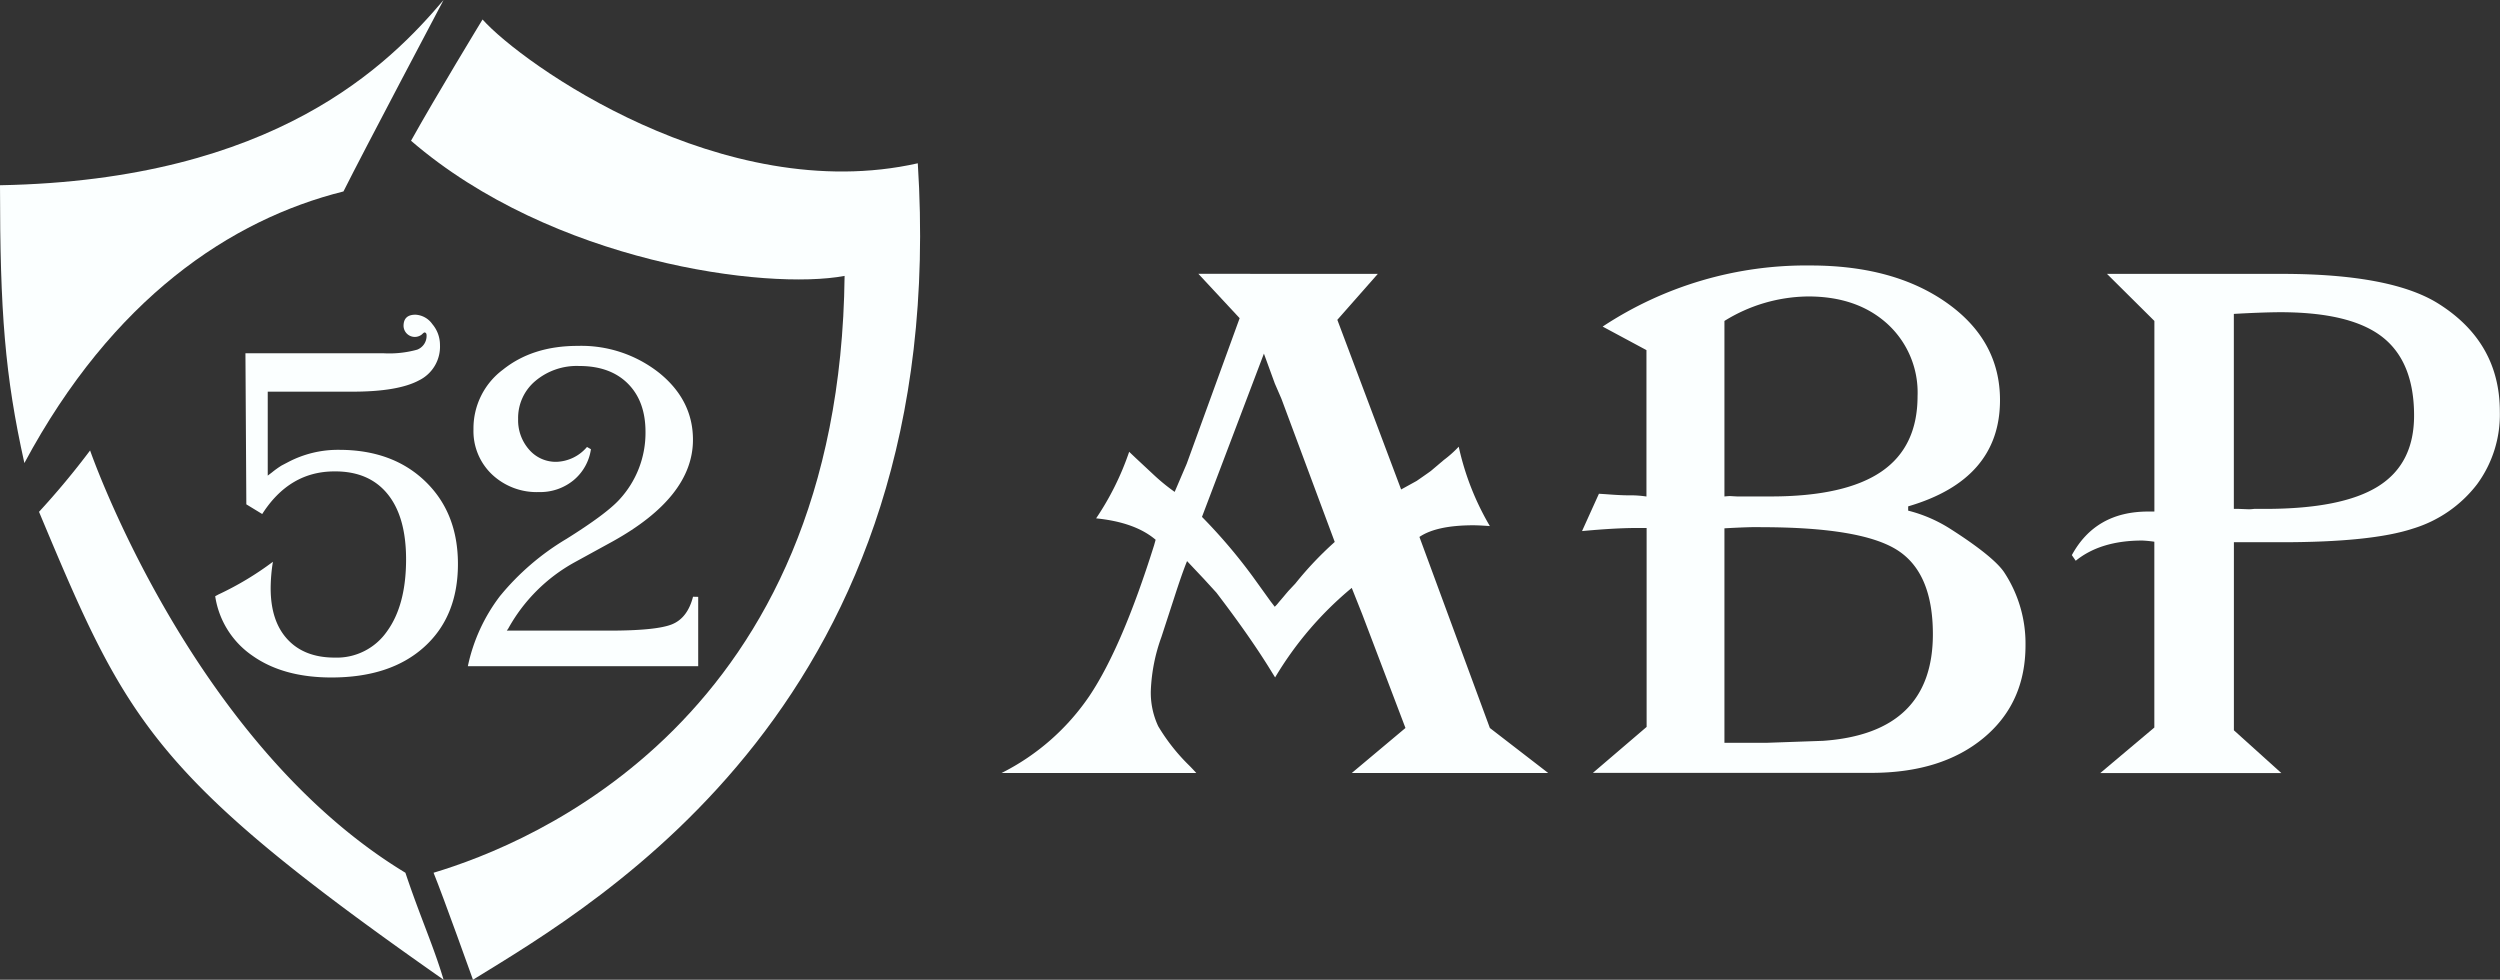 

<svg id="图层_9" data-name="图层 9" xmlns="http://www.w3.org/2000/svg" viewBox="0 0 444 174">
  <rect x="0" y="0" width="444" height="174" fill="#333333" stroke="none"/>
  <title>52-盾牌全</title>
   <defs><style>.cls-1{fill:#fbffff;}</style></defs>
  <path  class="cls-1"  d="M753.7,540.64l-7.19,8.16,11.33,30.13,2.76-1.52s2.46-1.7,2.56-1.8l2.28-1.93a19.91,19.91,0,0,0,2.63-2.35,47.9,47.9,0,0,0,5.53,14.1q-2-.14-2.9-.14-6.57,0-9.61,2.07l12.51,33.93,10.37,8h-34.9l9.54-8-7.67-20.18-1.87-4.7a61.41,61.41,0,0,0-13.61,15.9l-1.24-2q-3.59-5.73-9.19-13.06l-2.21-2.42-3-3.18q-.9,2.21-2.28,6.5l-2.28,7a31.33,31.33,0,0,0-1.87,9.4,14,14,0,0,0,1.31,6.43,34.35,34.35,0,0,0,5.53,7q.41.41,1.24,1.31H686.87a41.14,41.14,0,0,0,15.65-13.75q5.77-8.64,11.44-26.68l.28-1q-3.66-3.11-10.57-3.8a49.63,49.63,0,0,0,5.87-11.82l1.17,1.11,3.11,2.9a35.15,35.15,0,0,0,3.8,3.11l2.14-5,9.4-25.85-7.33-7.88Zm-14.65,55a61.53,61.53,0,0,1,7-7.39l-9.47-25.43-1.17-2.7-1.94-5.32-11,29a96.28,96.28,0,0,1,9.05,10.64l3.18,4.42s.28.35.69.9a5.48,5.48,0,0,0,.69-.76l1-1.17c.14-.18.76-.9.76-.9"
    transform="translate(-509 -492)" />
  <path  class="cls-1"  d="M793.63,550a65.55,65.55,0,0,1,36.91-10.85q14.86,0,24.26,6.67t9.4,17.24q0,14.1-16.31,18.87v.76h0a25.47,25.47,0,0,1,7.43,3.2c3.32,2.11,8.06,5.38,9.64,7.78a23,23,0,0,1,3.77,12.92q0,10.3-7.46,16.48t-19.9,6.19H791.9l9.54-8.16V585.77h-1.73q-3.87,0-9.74.55l3-6.63,1.11.07q2.7.21,4.08.21a19.68,19.68,0,0,1,3.25.21v-26Zm21.63-1v31.17q.76-.07,1-.07l1.24.07h5.94q13.2,0,19.66-4.39t6.46-13.44a16.51,16.51,0,0,0-5.36-12.82q-5.36-4.87-14.06-4.87A28.66,28.66,0,0,0,815.26,549Zm0,36.84v38.08h7.53l10-.35q19.49-1.38,19.49-18.94,0-11-6.43-15t-24.05-4Q820.09,585.56,815.26,585.83Z"
    transform="translate(-509 -492)" />
  <path  class="cls-1"  d="M883.2,540.64h31q19.76,0,28.13,5.46,10.64,6.84,10.64,19A20.88,20.88,0,0,1,948.93,578a22.61,22.61,0,0,1-11.4,7.88q-7.33,2.42-23.29,2.42h-8.5V621.7l8.43,7.6H882l9.61-8.09v-33a20.34,20.34,0,0,0-2.14-.21q-7.4,0-11.82,3.59l-.69-1q4.21-7.74,13.55-7.74h1.11V549Zm22.53,7.12v34.62h.9l1.8.07a9,9,0,0,0,.9-.07h1.94q13.68,0,20.08-4t6.39-12.58q0-9.6-5.7-14t-18.35-4.35Q910.43,547.48,905.73,547.75Z"
    transform="translate(-509 -492)" />
  <path  class="cls-1"  d="M587.78,492C578.25,503.25,558,524,509,524.9c0,22.51.87,33.76,4.33,49.34C529,545,550,531,570,526,573.46,519.07,587.78,492,587.78,492Z"
    transform="translate(-509 -492)" />
  <path  class="cls-1"  d="M525,572a140.79,140.79,0,0,1-9.07,10.9c15.58,37.22,19.91,46.75,71.85,83.1-1.78-6-4.18-11.21-6.78-19C543,624,525,572,525,572Z"
    transform="translate(-509 -492)" />
  <path  class="cls-1"  d="M594.7,495.46c6.93,7.79,42.67,33.33,77.3,25.54,6.06,95.22-56.52,131.15-79,145,0,0-5.24-14.67-7-19,17.31-5.19,72.13-27.22,73-106-13.85,2.6-51.9-2.36-77-24C586.33,509.21,594.7,495.46,594.7,495.46Z"
    transform="translate(-509 -492)" />
  <path  class="cls-1"  d="M552.59,554.74h24.5a18.54,18.54,0,0,0,6-.64,2.61,2.61,0,0,0,1.67-2.53q0-.48-.35-.53-.13,0-.48.35a2,2,0,0,1-3.26-1.5q0-2,2.11-2a3.9,3.9,0,0,1,3,1.67,5.71,5.71,0,0,1,1.36,3.69,6.67,6.67,0,0,1-3.74,6.31q-3.74,2-11.79,2H556.55v14.91l.75-.57a16.26,16.26,0,0,1,1.72-1.23l1.19-.62a19,19,0,0,1,9-2.16q9.5,0,15.31,5.59t5.81,14.69q0,9.33-6,14.74t-16.47,5.41q-8.53,0-14-3.85a15.59,15.59,0,0,1-6.64-10.58l.57-.31a54.6,54.6,0,0,0,9.68-5.81,29.7,29.7,0,0,0-.4,4.71q0,5.85,3,9.08t8.38,3.23a10.85,10.85,0,0,0,9.28-4.66q3.39-4.66,3.39-12.8,0-7.57-3.3-11.61t-9.41-4q-8,0-12.84,7.57l-2.82-1.72Zm16.14,23.36"
    transform="translate(-509 -492)" />
  <path  class="cls-1"  d="M633,598v12.32H592.09a31.08,31.08,0,0,1,5.7-12.45,45,45,0,0,1,11.81-10.16q6.95-4.35,9.33-6.91a17.44,17.44,0,0,0,4.71-12.1q0-5.45-3.14-8.58T611.84,557a11.4,11.4,0,0,0-7.76,2.66,8.56,8.56,0,0,0-3.06,6.75,7.87,7.87,0,0,0,1.94,5.43,6.25,6.25,0,0,0,4.88,2.18,7.41,7.41,0,0,0,5.41-2.64l.7.4a8.77,8.77,0,0,1-3.1,5.52,9.32,9.32,0,0,1-6.14,2.09,11.55,11.55,0,0,1-8.34-3.14,10.59,10.59,0,0,1-3.28-8,13,13,0,0,1,5.26-10.62q5.26-4.2,13.22-4.2a22.3,22.3,0,0,1,14.56,4.84q5.94,4.84,5.94,11.83,0,10.16-14.3,18.08l-6.73,3.69a30,30,0,0,0-11.79,11.79L599,604h18.17q8.4,0,11.17-1.12t3.74-4.9Z"
    transform="translate(-509 -492)" />
</svg>
